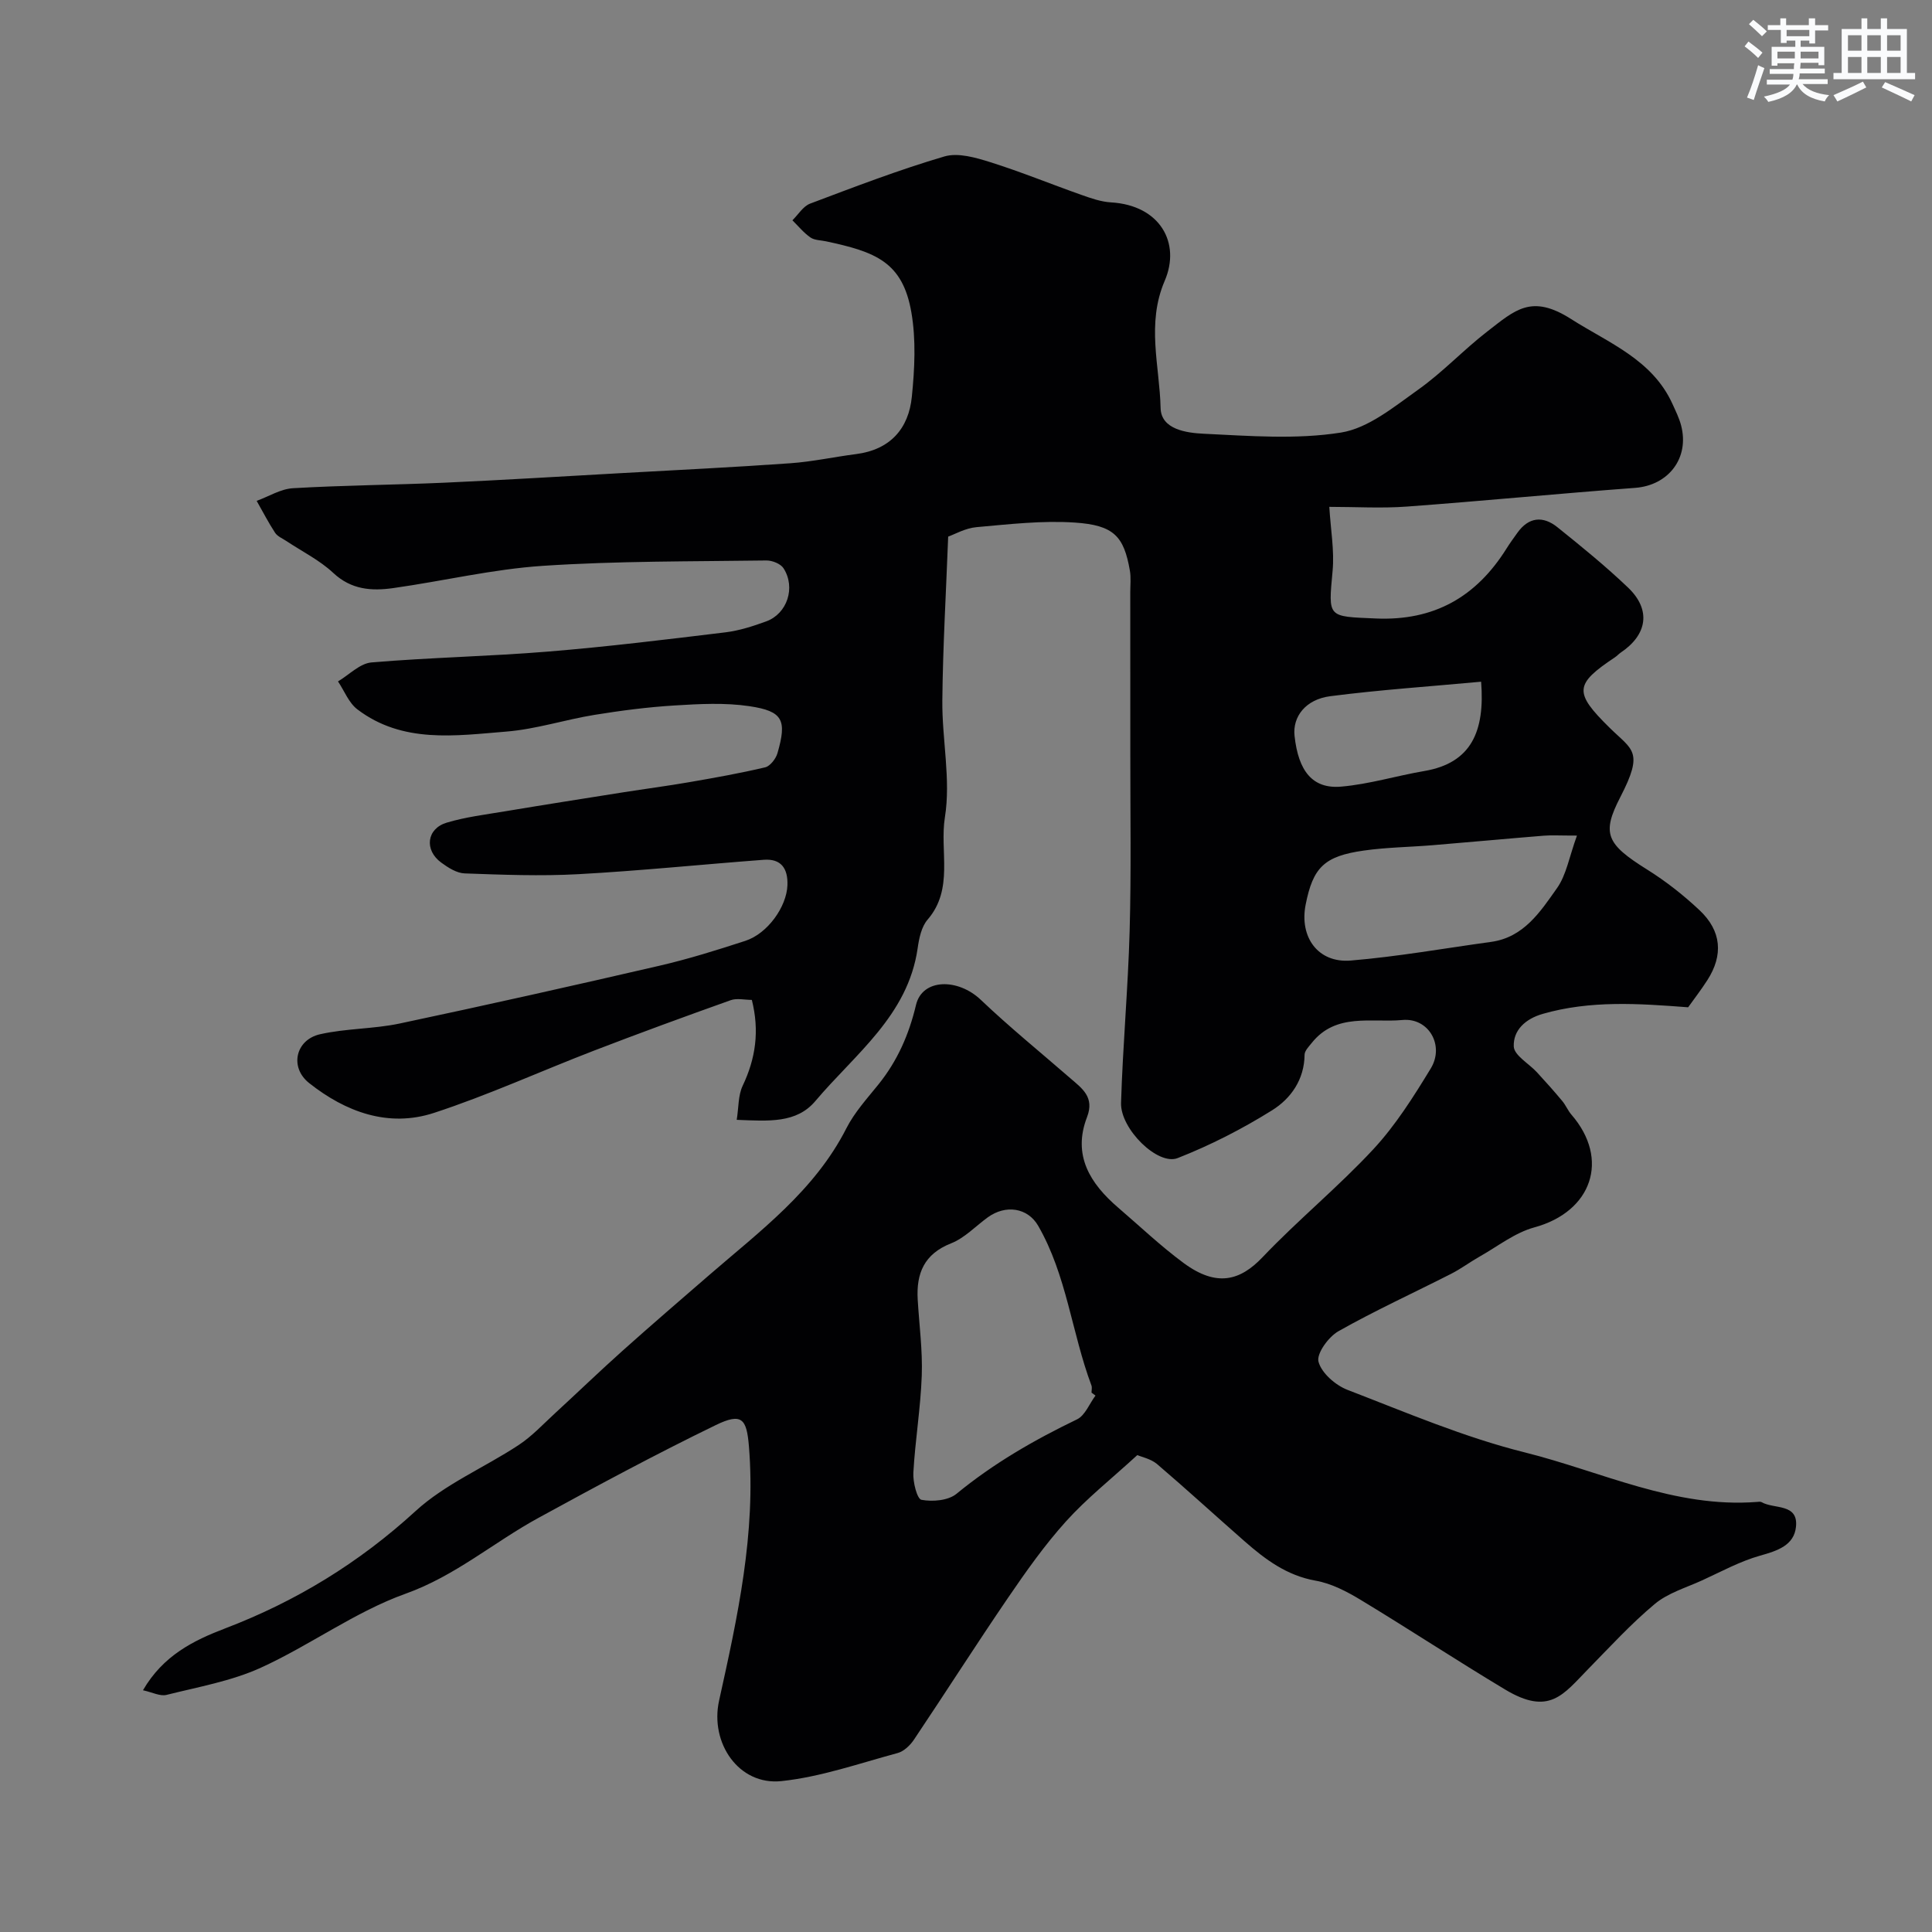 <svg enable-background="new 0 0 400 400" viewBox="0 0 400 400" xmlns="http://www.w3.org/2000/svg"><rect x="0" y="0" width="400" height="400" fill="#808080" stroke="none"/><path d="m235.47 301.26c-5.45 5-10.52 9.01-14.78 13.74-4.42 4.9-8.26 10.35-11.99 15.81-6.62 9.7-12.93 19.61-19.47 29.36-.79 1.18-2.09 2.43-3.39 2.78-7.97 2.15-15.92 4.95-24.06 5.81-8.82.93-14.84-7.89-12.9-16.67 3.83-17.31 7.64-34.63 6.18-52.61-.47-5.73-1.44-7.07-6.89-4.42-12.44 6.04-24.63 12.6-36.76 19.24-9.22 5.04-17.15 11.98-27.44 15.66-10.47 3.75-19.76 10.67-29.96 15.32-6.11 2.78-12.96 3.98-19.54 5.63-1.32.33-2.93-.54-4.87-.96 4.17-7.18 10.4-10.28 17.02-12.81 14.67-5.6 27.71-13.57 39.4-24.27 6.14-5.63 14.29-9.03 21.36-13.69 2.75-1.81 5.06-4.31 7.51-6.56 4.68-4.3 9.26-8.72 13.99-12.95 5.89-5.27 11.89-10.43 17.87-15.61 10.56-9.15 21.9-17.51 28.48-30.45 1.68-3.31 4.3-6.18 6.66-9.11 3.92-4.88 6.3-10.3 7.76-16.44 1.3-5.48 8.65-5.58 13.41-1.06 5.95 5.66 12.34 10.85 18.54 16.24 2.45 2.12 5.05 3.91 3.46 8.04-3.06 7.92.65 13.78 6.47 18.77 4.49 3.85 8.8 7.96 13.55 11.46 6.82 5.02 11.68 3.66 16.32-1.22 7.35-7.73 15.69-14.55 22.94-22.36 4.61-4.97 8.33-10.88 11.88-16.71 2.89-4.74-.4-10.55-5.87-10.04-6.4.6-13.75-1.56-18.77 4.75-.6.75-1.47 1.62-1.48 2.44-.05 5.16-2.85 9.08-6.72 11.5-6.18 3.86-12.78 7.24-19.56 9.9-4.11 1.61-11.88-6.04-11.72-11.42.36-11.88 1.45-23.74 1.78-35.61.34-12.19.13-24.4.14-36.61.01-11.17 0-22.33-.01-33.5 0-1.5.17-3.04-.08-4.49-1.24-7.1-3.29-9.41-11.42-9.95-6.73-.45-13.57.35-20.33.95-2.35.21-4.6 1.52-5.87 1.96-.44 11.62-1.1 22.77-1.21 33.92-.08 8.08 1.79 16.37.53 24.2-1.12 7 1.91 14.82-3.58 21.18-1.28 1.48-1.77 3.87-2.06 5.93-2.01 13.94-12.96 21.89-21.17 31.62-3.92 4.65-9.64 4.16-16.29 3.9.41-2.53.28-5.05 1.23-7.05 2.68-5.64 3.52-11.32 1.9-17.78-1.48 0-3.09-.4-4.38.06-9.46 3.37-18.89 6.82-28.27 10.43-11.07 4.26-21.9 9.22-33.15 12.9-9.46 3.1-18.32-.21-25.84-6.16-4.15-3.28-2.81-8.98 2.24-10.12 5.39-1.22 11.07-1.08 16.48-2.22 17.98-3.81 35.91-7.83 53.81-11.97 6-1.39 11.91-3.24 17.77-5.15 4.61-1.5 8.55-7.06 8.71-11.52.12-3.44-1.28-5.53-4.9-5.26-12.8.96-25.58 2.28-38.39 2.98-7.82.43-15.7.12-23.54-.16-1.65-.06-3.42-1.19-4.85-2.24-3.55-2.6-3.03-7.02 1.14-8.27 3.87-1.16 7.95-1.66 11.97-2.33 8.2-1.37 16.42-2.66 24.63-3.96 4.51-.71 9.05-1.3 13.55-2.08 5.28-.91 10.56-1.85 15.77-3.08 1.04-.25 2.21-1.76 2.55-2.91 1.99-6.87 1.16-8.71-5.79-9.75-5.08-.76-10.37-.47-15.53-.15-5.55.34-11.09 1.06-16.58 1.95-6.08.99-12.05 2.95-18.16 3.45-10.59.86-21.54 2.53-30.92-4.6-1.77-1.35-2.69-3.83-4-5.78 2.31-1.37 4.53-3.73 6.93-3.93 12.17-1.03 24.41-1.25 36.59-2.25 12.25-1 24.47-2.5 36.68-3.98 2.87-.35 5.72-1.27 8.46-2.27 4.35-1.59 6.14-7.01 3.58-11-.6-.93-2.33-1.62-3.53-1.61-15.44.22-30.9.09-46.29 1.11-10.39.69-20.65 3.15-31 4.61-4.45.63-8.67.35-12.4-3.14-2.82-2.64-6.44-4.43-9.7-6.6-.81-.54-1.85-.96-2.35-1.72-1.39-2.12-2.55-4.39-3.81-6.6 2.5-.91 4.96-2.47 7.51-2.62 10.42-.61 20.86-.68 31.29-1.14 12.21-.55 24.4-1.3 36.6-1.98 11.7-.65 23.41-1.22 35.1-2.05 4.54-.32 9.04-1.31 13.57-1.89 7.06-.9 10.92-5.23 11.58-11.91.58-5.76.88-11.77-.1-17.43-1.81-10.51-7.5-12.54-17.63-14.71-1.1-.24-2.4-.21-3.26-.8-1.4-.97-2.51-2.35-3.74-3.56 1.21-1.18 2.21-2.9 3.66-3.45 9.2-3.47 18.4-7 27.81-9.77 2.84-.83 6.5.24 9.54 1.2 6.36 2 12.54 4.54 18.83 6.76 1.98.7 4.05 1.43 6.11 1.55 10.16.59 14.51 8.39 11.13 16.24-3.82 8.91-1.05 17.61-.85 26.34.1 4.44 5.38 5.15 8.9 5.32 9.48.45 19.16 1.23 28.43-.24 5.67-.9 10.99-5.33 15.98-8.87 5.08-3.6 9.4-8.25 14.34-12.07 5.75-4.44 9.12-7.81 17.35-2.56 7.74 4.94 16.82 8.37 20.99 17.6.65 1.44 1.37 2.88 1.77 4.4 1.79 6.79-2.63 12.44-9.53 12.95-15.75 1.17-31.47 2.71-47.22 3.87-5.27.39-10.6.06-16.08.06.28 4.74 1.07 9.05.68 13.25-.9 9.79-1.11 9.42 8.94 9.86 12.08.53 20.81-4.48 27.07-14.48.69-1.11 1.47-2.16 2.22-3.22 2.34-3.32 5.32-3.6 8.31-1.2 5 4.01 10 8.08 14.63 12.5 4.81 4.59 4.02 9.76-1.54 13.48-.41.28-.74.67-1.16.95-8.4 5.6-8.57 7.26-1.1 14.61 4.7 4.63 7.14 4.79 2.21 14.32-3.91 7.57-2.94 9.72 5.54 15.02 3.86 2.41 7.52 5.29 10.84 8.41 4.58 4.3 4.96 9.31 1.63 14.49-1.31 2.04-2.8 3.96-3.98 5.62-10.29-.79-20.23-1.47-30.1 1.36-3.66 1.05-6.13 3.43-6 6.75.07 1.84 3.14 3.54 4.8 5.35 1.79 1.94 3.55 3.91 5.24 5.94.73.87 1.16 1.98 1.9 2.83 8.01 9.24 4.24 20.1-7.69 23.34-4.04 1.1-7.62 3.96-11.37 6.07-1.98 1.12-3.82 2.51-5.85 3.54-7.78 3.96-15.75 7.6-23.34 11.89-2.05 1.16-4.57 4.64-4.12 6.31.63 2.35 3.51 4.86 5.99 5.82 12.12 4.67 24.19 9.83 36.74 12.96 15.86 3.96 31.03 11.56 48.03 10.25.33-.03.73-.1.99.05 2.57 1.48 7.61.19 7.11 5.09-.39 3.86-3.86 4.98-7.43 5.98-4.16 1.17-8.05 3.31-12.01 5.12-3.33 1.52-7.06 2.6-9.79 4.88-4.95 4.13-9.34 8.94-13.87 13.56-5.09 5.2-7.98 9.64-17.1 4.17-10.07-6.04-19.89-12.5-29.94-18.58-2.88-1.74-6.07-3.4-9.32-3.97-5.97-1.06-10.41-4.39-14.71-8.16-6.07-5.32-12.03-10.79-18.17-16.03-1.29-1.05-3.18-1.43-4.03-1.81zm-8.66-12.32c-.27-.2-.54-.41-.82-.61 0-.5.14-1.05-.02-1.49-4.08-10.89-5.11-22.79-11.03-33.06-2.16-3.74-6.74-4.45-10.48-1.71-2.5 1.83-4.77 4.26-7.57 5.36-5.56 2.2-7.2 6.21-6.89 11.62.31 5.26 1.03 10.53.84 15.77-.24 6.7-1.36 13.37-1.74 20.08-.11 1.94.77 5.45 1.68 5.62 2.31.43 5.54.16 7.25-1.24 7.65-6.29 16.08-11.14 24.96-15.42 1.67-.81 2.56-3.24 3.82-4.92zm99.68-115.94c-3.58 0-5.23-.11-6.86.02-7.68.62-15.34 1.34-23.02 1.97-4.75.39-9.54.44-14.25 1.11-8.21 1.16-10.52 3.5-12.04 11.2-1.33 6.74 2.58 12.13 9.34 11.57 9.72-.81 19.37-2.53 29.04-3.86 6.79-.93 10.22-6.26 13.66-11.13 1.94-2.74 2.52-6.44 4.13-10.88zm-19.84-31.86c-10.67.99-20.99 1.68-31.22 3-5.15.66-7.83 4.27-7.41 8.19.79 7.35 3.75 11.05 9.67 10.53 5.79-.5 11.45-2.25 17.21-3.23 9.72-1.66 12.56-8.2 11.75-18.49z" fill="#010103"/><g fill="#fafbfc"><path d="m361.2 9.6.8-1c.9.7 1.9 1.4 2.9 2.3l-.9 1.1c-1-1-2-1.8-2.8-2.4zm.5 10.6c.9-2.1 1.6-4.3 2.3-6.7.4.2.8.4 1.3.6-.7 2.1-1.5 4.3-2.2 6.6zm.4-15.2.9-.9c1 .8 2 1.6 2.8 2.4l-1 1c-.9-.9-1.8-1.7-2.7-2.5zm12.5-1.2h1.2v1.4h2.7v1.1h-2.7v2.7h-1.2v-.6h-1.8v1.3h4.9v3.8h-1.2v-.5h-3.7c0 .4-.1.9-.1 1.2h5.1v1h-5.2c0 .5-.1.9-.2 1.2h6v1h-5.2c1.1 1.3 2.9 2 5.5 2.3-.4.4-.7.8-.9 1.3-2.9-.5-4.8-1.6-5.7-3.5h-.1c-.8 1.7-2.7 2.9-5.9 3.6-.2-.4-.6-.8-.9-1.1 2.8-.6 4.6-1.4 5.4-2.5h-4.8v-1h5.3c.1-.3.2-.7.2-1.2h-4.9v-1h5c0-.4 0-.8.1-1.2h-3.5v.5h-1.2v-3.9h4.9v-1.3h-1.8v.5h-1.2v-2.7h-2.7v-1h2.6v-1.4h1.2v1.4h4.7v-1.4zm-6.6 8.3h3.6c0-.4 0-.9 0-1.4h-3.6zm1.9-4.6h4.7v-1.3h-4.7zm6.6 3.2h-3.7v1.4h3.7z"/><path d="m385.3 3.8h1.3v2.2h2.8v-2.2h1.3v2.2h4.1v9.1h1.7v1.3h-16.9v-1.3h1.7v-9.1h4.1v-2.2zm.4 13.1.7 1.2c-1.8.9-3.8 1.9-6 2.9-.2-.4-.5-.8-.8-1.3 2.3-1 4.3-1.9 6.1-2.8zm-3.1-6.4h2.8v-3.2h-2.8zm0 4.6h2.8v-3.3h-2.8zm4-4.6h2.8v-3.2h-2.8zm0 4.6h2.8v-3.3h-2.8zm3.7 1.9c2.1.9 4.1 1.8 6.1 2.7l-.7 1.3c-2.2-1.1-4.2-2-6.1-2.9zm3.2-9.7h-2.8v3.2h2.8zm-2.8 7.8h2.8v-3.3h-2.8z"/></g></svg>
